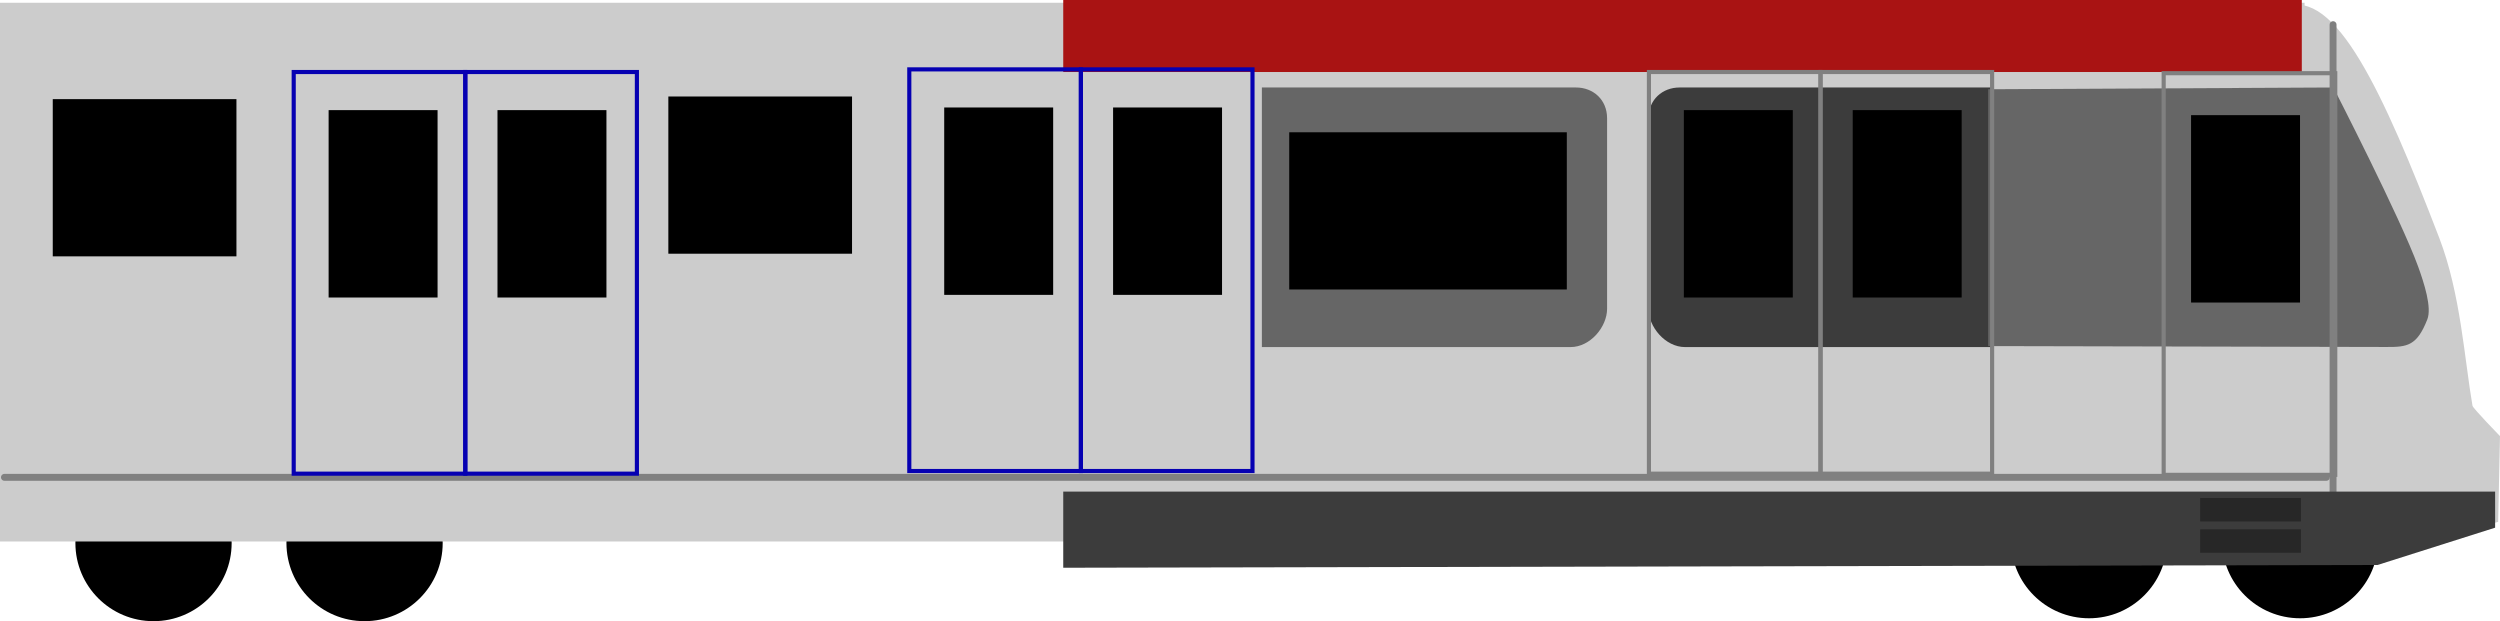 <svg version="1.1" xmlns="http://www.w3.org/2000/svg" xmlns:xlink="http://www.w3.org/1999/xlink" width="905.254" height="224.93" viewBox="0,0,905.254,224.93"><g transform="translate(574.679,-84.038)"><g data-paper-data="{&quot;isPaintingLayer&quot;:true}" fill-rule="nonzero" stroke-linejoin="miter" stroke-miterlimit="10" stroke-dasharray="" stroke-dashoffset="0" style="mix-blend-mode: normal"><path d="M-491.3,280.679c0,15.347 -12.441,27.789 -27.789,27.789c-15.347,0 -27.789,-12.441 -27.789,-27.789c0,-15.347 12.442,-27.789 27.789,-27.789c15.347,0 27.789,12.442 27.789,27.789z" fill="#000000" stroke="#000000" stroke-width="1" stroke-linecap="butt"/><path d="M-414.881,280.679c0,15.347 -12.441,27.789 -27.789,27.789c-15.347,0 -27.789,-12.441 -27.789,-27.789c0,-15.347 12.441,-27.789 27.789,-27.789c15.347,0 27.789,12.442 27.789,27.789z" fill="#000000" stroke="#000000" stroke-width="1" stroke-linecap="butt"/><path d="M209.55,279.627c0,15.347 -12.441,27.789 -27.789,27.789c-15.347,0 -27.789,-12.441 -27.789,-27.789c0,-15.347 12.441,-27.789 27.789,-27.789c15.347,0 27.789,12.442 27.789,27.789z" fill="#000000" stroke="#000000" stroke-width="1" stroke-linecap="butt"/><path d="M285.97,279.627c0,15.347 -12.441,27.789 -27.789,27.789c-15.347,0 -27.789,-12.441 -27.789,-27.789c0,-15.347 12.441,-27.789 27.789,-27.789c15.347,0 27.789,12.442 27.789,27.789z" fill="#000000" stroke="#000000" stroke-width="1" stroke-linecap="butt"/><path d="M308.583,170.196c7.754,20.178 9.131,44.053 12.033,60.768c0.157,0.905 9.959,10.999 9.959,10.999l-0.664,31.06c0,0 -31.545,7.614 -32.9,7.748c-4.065,0.4 -26.177,-48.654 -40.237,-85.245c-20.429,-53.164 -22.233,-101.932 -4.03,-108.927c18.203,-6.995 35.41,30.433 55.839,83.597z" data-paper-data="{&quot;origRot&quot;:0,&quot;index&quot;:null}" fill="#cccccc" stroke="none" stroke-width="0" stroke-linecap="butt"/><path d="M-574.679,280.112v-195.074h834.486v195.074z" data-paper-data="{&quot;index&quot;:null}" fill="#cccccc" stroke="none" stroke-width="0" stroke-linecap="butt"/><path d="M-189.679,110.112v-26.074h448.486v26.074z" data-paper-data="{&quot;index&quot;:null}" fill="#a91313" stroke="none" stroke-width="0" stroke-linecap="butt"/><path d="M76.692,280.697v-83.128l197.333,0.523c0,0 29.599,75.867 27.796,81.57c-0.601,1.901 -225.129,1.036 -225.129,1.036z" data-paper-data="{&quot;index&quot;:null}" fill="#cccccc" stroke="none" stroke-width="0" stroke-linecap="butt"/><path d="M35.5,209.717c-7.185,0 -13.25,-7.333 -13.25,-13.858c0,-11.6 0,-49.843 0,-69c0,-6.758 5.055,-11.142 11.25,-11.142c29.424,0 113.75,0 113.75,0v94c0,0 -80.431,0 -111.75,0z" data-paper-data="{&quot;index&quot;:null}" fill="#3c3c3c" stroke="none" stroke-width="0" stroke-linecap="butt"/><path d="M-117.75,209.717v-94c0,0 84.326,0 113.75,0c6.195,0 11.25,4.383 11.25,11.142c0,19.157 0,57.4 0,69c0,6.525 -6.065,13.858 -13.25,13.858c-31.319,0 -111.75,0 -111.75,0z" data-paper-data="{&quot;index&quot;:null}" fill="#666666" stroke="none" stroke-width="0" stroke-linecap="butt"/><path d="M145.25,209.358v-93l125,-0.642c0,0 24.405,47.501 30.679,64.848c2.202,6.088 5.018,14.826 3.321,19.152c-3.778,9.627 -7.298,9.984 -14.747,9.967c-23.299,-0.053 -144.253,-0.325 -144.253,-0.325z" data-paper-data="{&quot;index&quot;:null}" fill="#666666" stroke="none" stroke-width="0" stroke-linecap="butt"/><path d="M208.789,255.982v-145.438h62.135v145.438z" data-paper-data="{&quot;index&quot;:null}" fill="none" stroke="#808080" stroke-width="1.5" stroke-linecap="butt"/><path d="M218.709,193.587v-67.853h39.451v67.853z" data-paper-data="{&quot;index&quot;:null}" fill="#000000" stroke="none" stroke-width="0" stroke-linecap="butt"/><path d="M267.7,256.88h-840.77" fill="none" stroke="#808080" stroke-width="2.5" stroke-linecap="round"/><path d="M270.127,281.157v-188.188" fill="none" stroke="#808080" stroke-width="2.5" stroke-linecap="round"/><path d="M22.4,255.554v-145.438h62.135v145.438z" data-paper-data="{&quot;index&quot;:null}" fill="none" stroke="#808080" stroke-width="1.5" stroke-linecap="butt"/><path d="M84.536,255.554v-145.438h62.135v145.438z" data-paper-data="{&quot;index&quot;:null}" fill="none" stroke="#808080" stroke-width="1.5" stroke-linecap="butt"/><path d="M96.192,191.767v-67.853h39.451v67.853z" data-paper-data="{&quot;index&quot;:null}" fill="#000000" stroke="none" stroke-width="0" stroke-linecap="butt"/><path d="M35.043,191.767v-67.853h39.451v67.853z" data-paper-data="{&quot;index&quot;:null}" fill="#000000" stroke="none" stroke-width="0" stroke-linecap="butt"/><path d="M-107.848,188.863v-56.928h100.513v56.928z" data-paper-data="{&quot;index&quot;:null}" fill="#000000" stroke="none" stroke-width="0" stroke-linecap="butt"/><path d="M-245.421,254.597v-145.438h62.135v145.438z" data-paper-data="{&quot;index&quot;:null}" fill="none" stroke="#0600b2" stroke-width="1.5" stroke-linecap="butt"/><path d="M-183.285,254.597v-145.438h62.135v145.438z" data-paper-data="{&quot;index&quot;:null}" fill="none" stroke="#0600b2" stroke-width="1.5" stroke-linecap="butt"/><path d="M-171.629,190.81v-67.853h39.451v67.853z" data-paper-data="{&quot;index&quot;:null}" fill="#000000" stroke="none" stroke-width="0" stroke-linecap="butt"/><path d="M-232.778,190.81v-67.853h39.451v67.853z" data-paper-data="{&quot;index&quot;:null}" fill="#000000" stroke="none" stroke-width="0" stroke-linecap="butt"/><path d="M-332.669,175.907v-56.928h66.513v56.928z" data-paper-data="{&quot;index&quot;:null}" fill="#000000" stroke="none" stroke-width="0" stroke-linecap="butt"/><path d="M-468.329,255.554v-145.438h62.135v145.438z" data-paper-data="{&quot;index&quot;:null}" fill="none" stroke="#0600b2" stroke-width="1.5" stroke-linecap="butt"/><path d="M-406.193,255.554v-145.438h62.135v145.438z" data-paper-data="{&quot;index&quot;:null}" fill="none" stroke="#0600b2" stroke-width="1.5" stroke-linecap="butt"/><path d="M-394.537,191.767v-67.853h39.451v67.853z" data-paper-data="{&quot;index&quot;:null}" fill="#000000" stroke="none" stroke-width="0" stroke-linecap="butt"/><path d="M-455.686,191.767v-67.853h39.451v67.853z" data-paper-data="{&quot;index&quot;:null}" fill="#000000" stroke="none" stroke-width="0" stroke-linecap="butt"/><path d="M-555.577,176.863v-56.928h66.513v56.928z" data-paper-data="{&quot;index&quot;:null}" fill="#000000" stroke="none" stroke-width="0" stroke-linecap="butt"/><path d="M-189.679,289.62v-27.582h518.486v13.074l-42.557,13.502z" data-paper-data="{&quot;index&quot;:null}" fill="#3c3c3c" stroke="none" stroke-width="0" stroke-linecap="butt"/><path d="M222,272.858v-8.5h36.5v8.5z" fill="#272727" stroke="none" stroke-width="0" stroke-linecap="butt"/><path d="M222,284.192v-8.5h36.5v8.5z" fill="#272727" stroke="none" stroke-width="0" stroke-linecap="butt"/></g></g></svg>